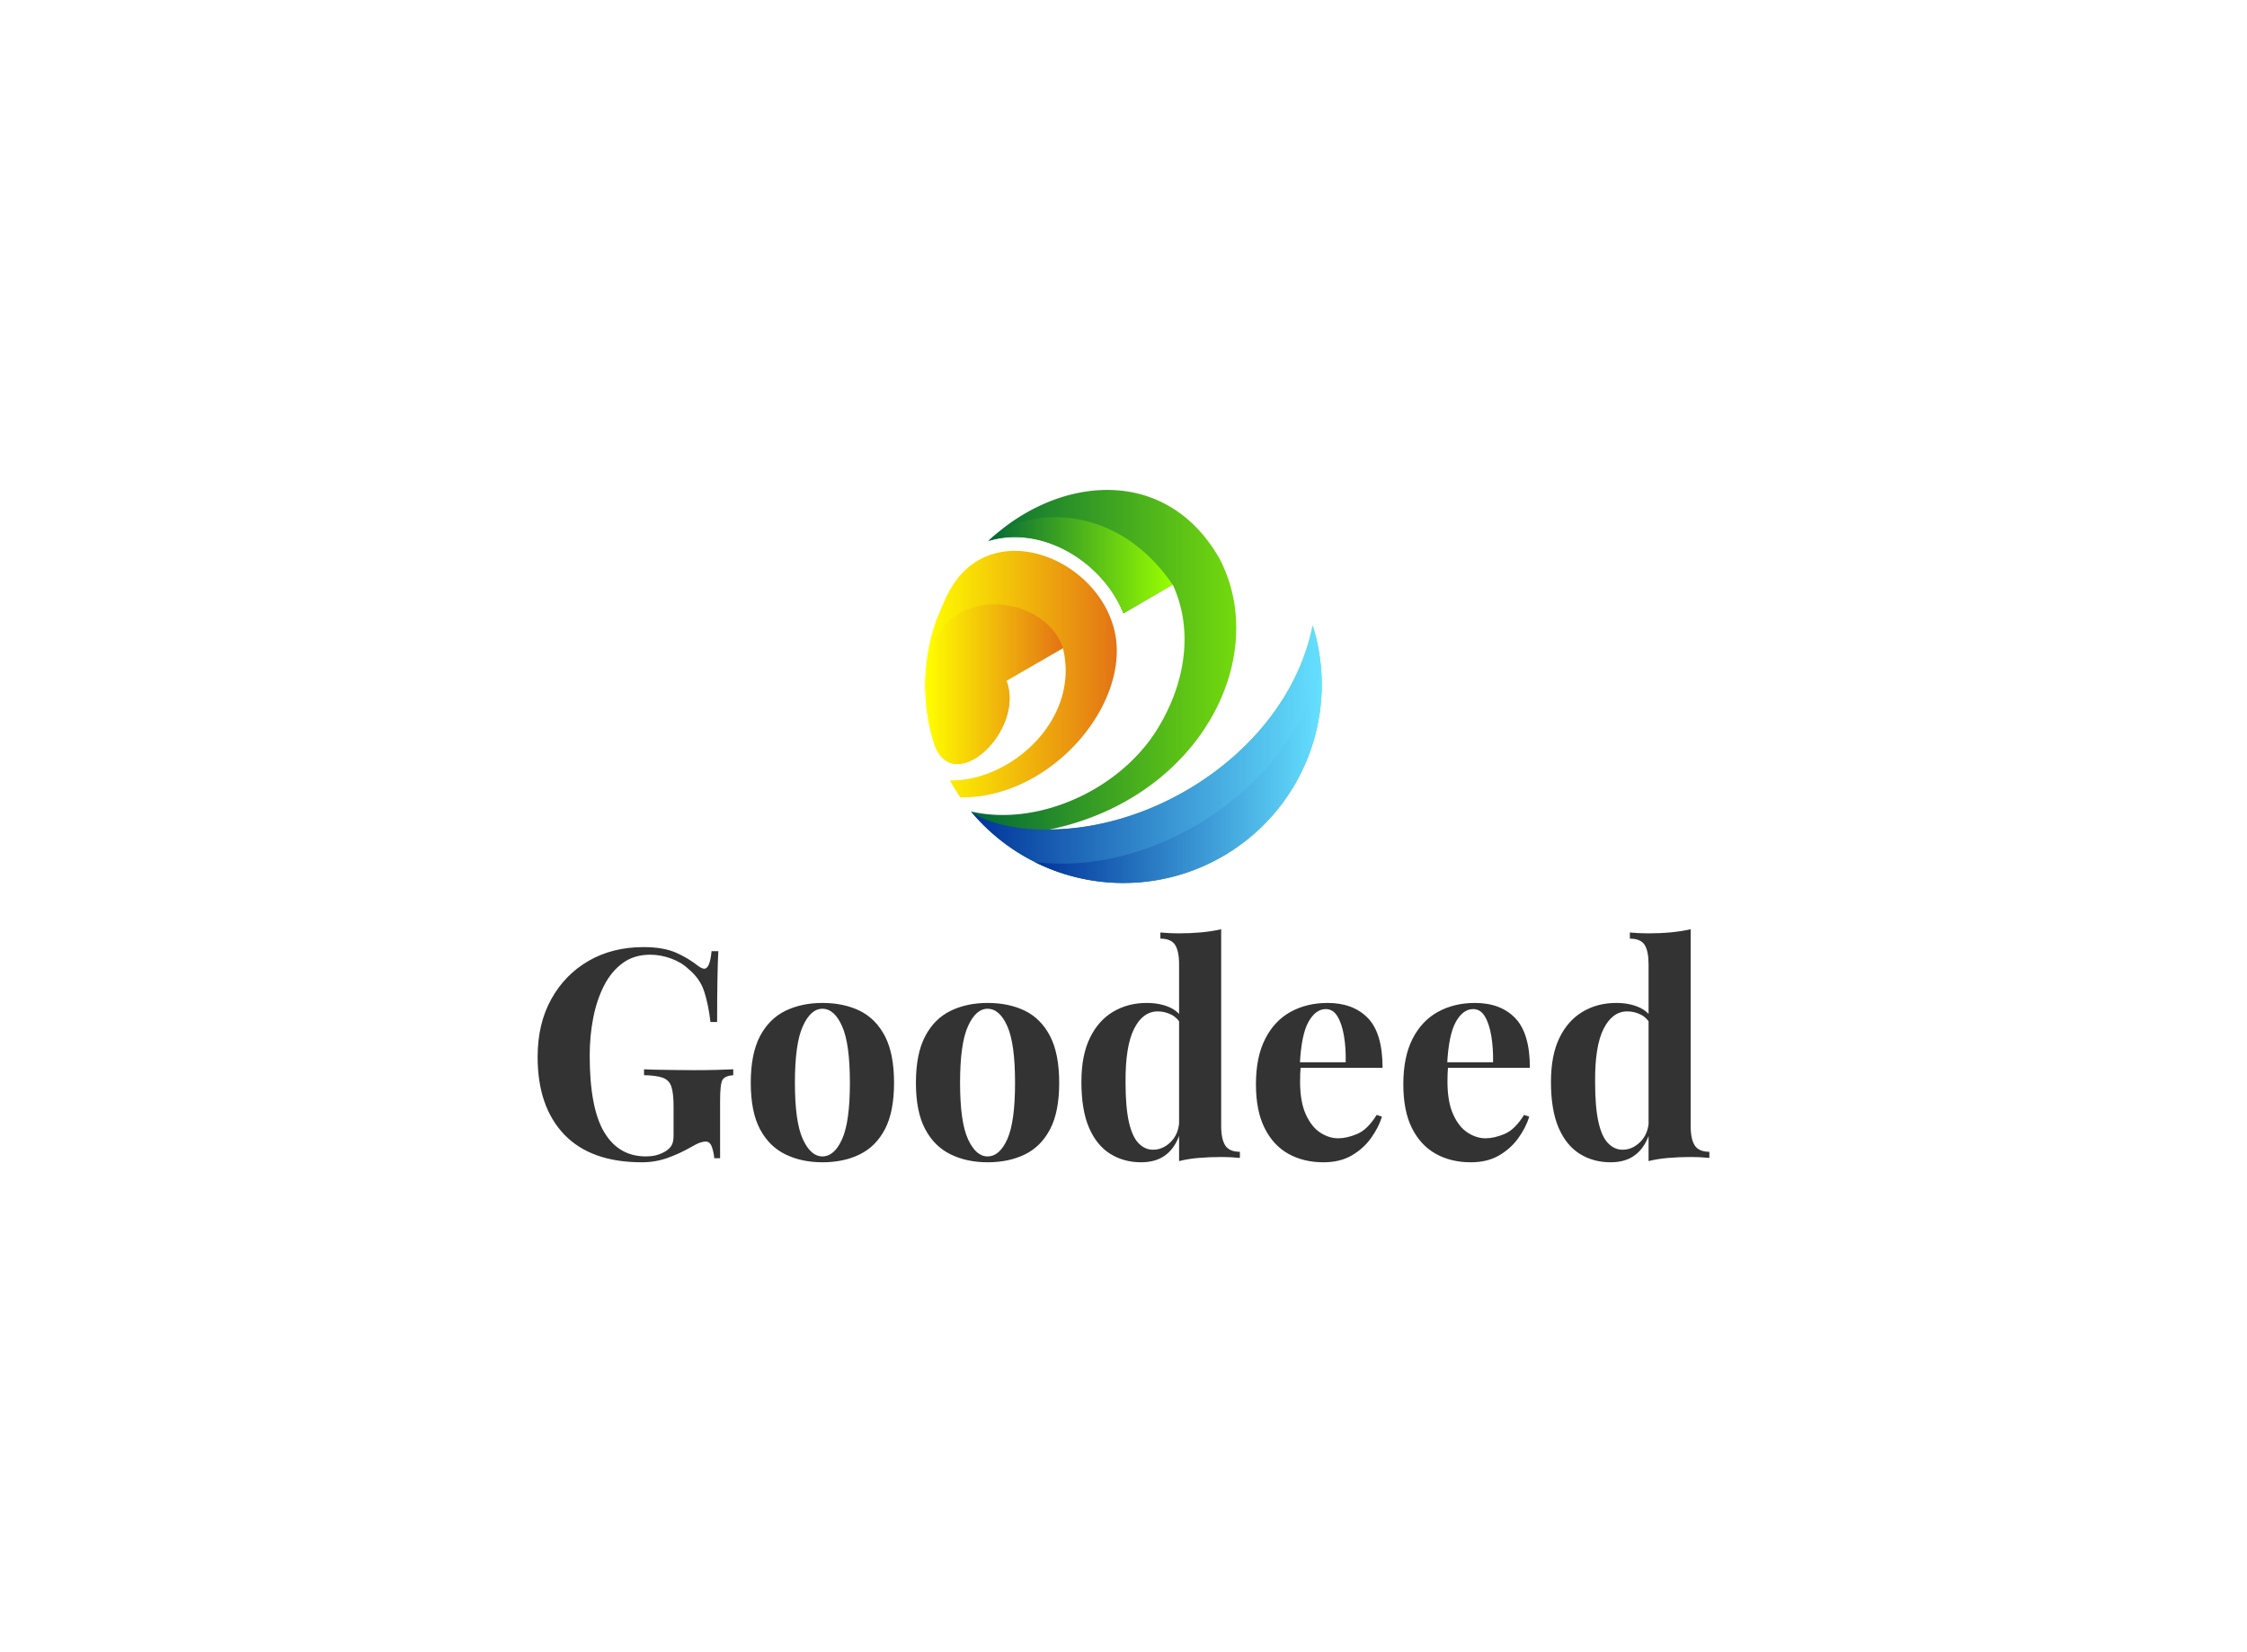 <svg data-v-0dd9719b="" version="1.0" xmlns="http://www.w3.org/2000/svg" xmlns:xlink="http://www.w3.org/1999/xlink" width="100%" height="100%" viewBox="0 0 340 250" preserveAspectRatio="xMidYMid meet" color-interpolation-filters="sRGB" style="margin: auto;"> <rect data-v-0dd9719b="" x="0" y="0" width="100%" height="100%" fill="#fff" fill-opacity="1" class="background"></rect> <rect data-v-0dd9719b="" x="0" y="0" width="100%" height="100%" fill="url(#watermark)" fill-opacity="1" class="watermarklayer"></rect> <g data-v-0dd9719b="" fill="#333" class="icon-text-wrapper icon-svg-group iconsvg" transform="translate(81.35,74.133)"><g class="iconsvg-imagesvg" transform="translate(58.65,0)"><g><rect fill="#333" fill-opacity="0" stroke-width="2" x="0" y="0" width="60" height="59.475" class="image-rect"></rect> <svg x="0" y="0" width="60" height="59.475" filtersec="colorsb3217676343" class="image-svg-svg primary" style="overflow: visible;"><svg xmlns="http://www.w3.org/2000/svg" xlink="http://www.w3.org/1999/xlink" viewBox="-0 0.016 93.075 92.261"><defs><linearGradient id="a57506ac8-fdce-4993-afb8-d3dda7eca017" x1="10.75" y1="46.14" x2="93.06" y2="46.14" gradientUnits="userSpaceOnUse"><stop offset="0" stop-color="#016737"></stop><stop offset="1" stop-color="#9f0"></stop></linearGradient><linearGradient id="dba4e815d-36c6-4ffa-b44b-8acf6555c86a" x1="14.83" y1="17.68" x2="58.09" y2="17.68" href="#a57506ac8-fdce-4993-afb8-d3dda7eca017"></linearGradient><linearGradient id="c53b656b3-3dd4-4011-ac06-55ff49db101b" y1="43.26" x2="44.96" y2="43.26" gradientUnits="userSpaceOnUse"><stop offset="0" stop-color="#ff0"></stop><stop offset="1" stop-color="#e37315"></stop></linearGradient><linearGradient id="b83a2aabd-6efc-4f3c-8ca6-7c14c1eefc00" x1="10.75" y1="62.04" x2="93.06" y2="62.04" gradientUnits="userSpaceOnUse"><stop offset="0" stop-color="#039"></stop><stop offset="1" stop-color="#65e0ff"></stop></linearGradient><linearGradient id="ef3da19b6-85b5-4d12-af5c-dd013e7d88c8" x1="25.72" y1="62.04" x2="93.06" y2="62.04" href="#b83a2aabd-6efc-4f3c-8ca6-7c14c1eefc00"></linearGradient><linearGradient id="f3fe562cb-b110-43e7-a8be-c89645fcb3cb" y1="45.61" x2="32.32" y2="45.61" href="#c53b656b3-3dd4-4011-ac06-55ff49db101b"></linearGradient></defs><g fill-rule="evenodd"><path d="M69 16c12.31 23.3-4.53 56.45-39.92 63.75 27.3-.18 56.38-20.5 61.84-47.91a46.54 46.54 0 0 1-80.17 43.65c15.65 3.62 34.85-5 43.68-19.26 6.81-11 8.52-23.52 3.66-34L46.52 29C42 17.64 28.93 9 16.67 11.52q-.95.2-1.86.48C31-3.28 56.33-6 69 16" fill="url(#a57506ac8-fdce-4993-afb8-d3dda7eca017)"></path><path d="M58.09 22.27L46.52 29C42 17.64 28.93 9 16.67 11.52a18.38 18.38 0 0 0-1.84.48c.41-.39.82-.77 1.25-1.14 7.65-6.37 28.48-8.42 42 11.41" fill="url(#dba4e815d-36c6-4ffa-b44b-8acf6555c86a)"></path><path d="M8.25 72.19q-1.32-1.91-2.46-4C20 68.5 36.45 53.91 32.32 37.15L19.07 44.8C23.53 56.71 6.21 72.64 2 59.3a46.34 46.34 0 0 1-2-13.56 45.17 45.17 0 0 1 2.71-15.41c.64-1.54 1.28-3.06 1.93-4.54S6 23.14 6.8 21.87c9.94-14.44 31.42-6.29 36.88 8.72 6.54 17.3-13 41.87-35.43 41.6" fill="url(#c53b656b3-3dd4-4011-ac06-55ff49db101b)"></path><path d="M29.1 79.71c27.3-.18 56.38-20.5 61.84-47.91a46.54 46.54 0 0 1-80.19 43.69s5.13 4.38 18.35 4.22" fill="url(#b83a2aabd-6efc-4f3c-8ca6-7c14c1eefc00)"></path><path d="M90.94 31.8a46.55 46.55 0 0 1-65.22 55.57c36.88 4.4 72.9-31.31 65.22-55.57" fill="url(#ef3da19b6-85b5-4d12-af5c-dd013e7d88c8)"></path><path d="M32.32 37.15L19.07 44.8C23.53 56.71 6.21 72.64 2 59.3a46.34 46.34 0 0 1-2-13.56c.16-25.21 28.05-22.07 32.32-8.59" fill="url(#f3fe562cb-b110-43e7-a8be-c89645fcb3cb)"></path></g></svg></svg> <!----></g></g> <g transform="translate(0,66.475)"><g data-gra="path-name" fill-rule="" class="tp-name iconsvg-namesvg"><g transform="scale(1)"><g><path d="M17.92-31.94L17.92-31.94Q20.92-31.94 22.83-31.1 24.73-30.26 26.23-29.06L26.23-29.06Q26.76-28.67 27.12-28.67L27.12-28.67Q27.96-28.67 28.22-31.32L28.22-31.32 29.24-31.32Q29.15-29.59 29.11-27.14 29.06-24.68 29.06-20.61L29.06-20.61 28.05-20.61Q27.74-23.27 27.1-25.24 26.45-27.21 24.73-28.62L24.73-28.62Q23.67-29.64 22.1-30.21 20.53-30.79 18.93-30.79L18.93-30.79Q16.5-30.79 14.78-29.53 13.05-28.27 11.94-26.1 10.84-23.93 10.31-21.21 9.78-18.49 9.78-15.57L9.78-15.57Q9.78-7.61 11.97-3.94 14.16-0.27 18.27-0.27L18.27-0.27Q19.33-0.27 20.13-0.53 20.92-0.8 21.41-1.15L21.41-1.15Q22.03-1.59 22.25-2.1 22.47-2.61 22.47-3.45L22.47-3.45 22.47-7.79Q22.47-9.82 22.14-10.82 21.81-11.81 20.84-12.17 19.86-12.52 18-12.56L18-12.56 18-13.45Q18.93-13.4 20.24-13.38 21.54-13.36 22.96-13.34 24.37-13.32 25.57-13.32L25.57-13.32Q27.43-13.32 28.98-13.36 30.52-13.4 31.5-13.45L31.5-13.45 31.5-12.56Q30.26-12.47 29.88-11.86 29.51-11.24 29.51-8.76L29.51-8.76 29.51 0 28.62 0Q28.58-0.75 28.29-1.64 28-2.52 27.34-2.52L27.34-2.52Q27.03-2.52 26.52-2.37 26.01-2.21 24.95-1.59L24.95-1.59Q23.31-0.66 21.5-0.02 19.69 0.62 17.69 0.62L17.69 0.62Q9.95 0.62 5.93-3.58 1.9-7.79 1.9-15.31L1.9-15.31Q1.9-20.35 3.96-24.06 6.02-27.78 9.62-29.86 13.23-31.94 17.92-31.94ZM44.99-23.49L44.99-23.49Q48.22-23.49 50.65-22.3 53.08-21.1 54.46-18.45 55.83-15.79 55.83-11.41L55.83-11.41Q55.83-7.03 54.46-4.4 53.08-1.77 50.65-0.58 48.22 0.62 44.99 0.62L44.99 0.62Q41.85 0.62 39.39-0.58 36.94-1.77 35.54-4.4 34.15-7.03 34.15-11.41L34.15-11.41Q34.15-15.79 35.54-18.45 36.94-21.1 39.39-22.3 41.85-23.49 44.99-23.49ZM44.99-22.61L44.99-22.61Q43.22-22.61 42.03-19.97 40.83-17.34 40.83-11.41L40.83-11.41Q40.83-5.49 42.03-2.88 43.22-0.27 44.99-0.27L44.99-0.27Q46.8-0.27 47.97-2.88 49.15-5.49 49.15-11.41L49.15-11.41Q49.15-17.34 47.97-19.97 46.8-22.61 44.99-22.61ZM69.98-23.49L69.98-23.49Q73.21-23.49 75.65-22.3 78.08-21.1 79.45-18.45 80.82-15.79 80.82-11.41L80.82-11.41Q80.82-7.03 79.45-4.4 78.08-1.77 75.65-0.58 73.21 0.62 69.98 0.62L69.98 0.62Q66.84 0.62 64.39-0.58 61.93-1.77 60.54-4.4 59.14-7.03 59.14-11.41L59.14-11.41Q59.14-15.79 60.54-18.45 61.93-21.1 64.39-22.3 66.84-23.49 69.98-23.49ZM69.98-22.61L69.98-22.61Q68.21-22.61 67.02-19.97 65.82-17.34 65.82-11.41L65.82-11.41Q65.82-5.49 67.02-2.88 68.21-0.27 69.98-0.27L69.98-0.27Q71.8-0.27 72.97-2.88 74.14-5.49 74.14-11.41L74.14-11.41Q74.14-17.34 72.97-19.97 71.8-22.61 69.98-22.61ZM105.33-34.64L105.33-34.64 105.33-4.87Q105.33-2.88 105.95-1.92 106.57-0.97 108.16-0.97L108.16-0.97 108.16-0.04Q106.79-0.18 105.42-0.18L105.42-0.18Q103.56-0.18 101.94-0.04 100.33 0.09 98.96 0.44L98.96 0.44 98.96-29.33Q98.96-31.32 98.36-32.27 97.76-33.22 96.13-33.22L96.13-33.22 96.13-34.15Q97.54-34.02 98.87-34.02L98.87-34.02Q100.68-34.02 102.32-34.17 103.96-34.33 105.33-34.64ZM94.05-23.49L94.05-23.49Q95.99-23.49 97.48-22.85 98.96-22.21 99.8-20.7L99.8-20.7 99.27-20.22Q98.69-21.28 97.74-21.74 96.79-22.21 95.73-22.21L95.73-22.21Q93.47-22.21 92.15-19.57 90.82-16.94 90.86-11.46L90.86-11.46Q90.86-7.7 91.37-5.46 91.88-3.23 92.83-2.26 93.78-1.28 95.02-1.28L95.02-1.28Q96.52-1.28 97.72-2.48 98.91-3.67 99-5.71L99-5.71 99.22-4.16Q98.56-1.81 97.08-0.6 95.6 0.62 93.21 0.62L93.21 0.62Q90.6 0.62 88.54-0.66 86.48-1.95 85.33-4.62 84.18-7.3 84.18-11.55L84.18-11.55Q84.18-15.57 85.47-18.2 86.75-20.84 88.98-22.16 91.22-23.49 94.05-23.49ZM121.43-23.49L121.43-23.49Q125.32-23.49 127.54-21.19 129.75-18.89 129.75-13.67L129.75-13.67 115.19-13.67 115.1-14.51 124.17-14.51Q124.22-16.68 123.91-18.51 123.6-20.35 122.93-21.45 122.27-22.56 121.16-22.56L121.16-22.56Q119.62-22.56 118.53-20.61 117.45-18.67 117.23-14.16L117.23-14.16 117.36-13.89Q117.32-13.36 117.29-12.78 117.27-12.21 117.27-11.59L117.27-11.59Q117.27-8.54 118.13-6.64 119-4.73 120.32-3.87 121.65-3.01 123.02-3.01L123.02-3.01Q124.35-3.01 125.92-3.67 127.49-4.34 128.86-6.55L128.86-6.55 129.66-6.28Q129.13-4.6 127.98-3.01 126.83-1.42 125.06-0.4 123.29 0.62 120.81 0.62L120.81 0.62Q117.8 0.62 115.5-0.66 113.2-1.95 111.9-4.56 110.59-7.17 110.59-11.19L110.59-11.19Q110.59-15.31 111.99-18.05 113.38-20.79 115.83-22.14 118.29-23.49 121.43-23.49ZM143.73-23.49L143.73-23.49Q147.62-23.49 149.83-21.19 152.04-18.89 152.04-13.67L152.04-13.67 137.49-13.67 137.4-14.51 146.47-14.51Q146.51-16.68 146.2-18.51 145.89-20.35 145.23-21.45 144.57-22.56 143.46-22.56L143.46-22.56Q141.91-22.56 140.83-20.61 139.74-18.67 139.52-14.16L139.52-14.16 139.66-13.89Q139.61-13.36 139.59-12.78 139.57-12.21 139.57-11.59L139.57-11.59Q139.57-8.54 140.43-6.64 141.29-4.73 142.62-3.87 143.95-3.01 145.32-3.01L145.32-3.01Q146.65-3.01 148.22-3.67 149.79-4.34 151.16-6.55L151.16-6.55 151.95-6.28Q151.42-4.6 150.27-3.01 149.12-1.42 147.35-0.4 145.58 0.62 143.11 0.62L143.11 0.62Q140.1 0.62 137.8-0.66 135.5-1.95 134.19-4.56 132.89-7.17 132.89-11.19L132.89-11.19Q132.89-15.31 134.28-18.05 135.67-20.79 138.13-22.14 140.58-23.49 143.73-23.49ZM176.37-34.64L176.37-34.64 176.37-4.87Q176.37-2.88 176.99-1.92 177.61-0.97 179.2-0.97L179.2-0.97 179.2-0.04Q177.83-0.18 176.46-0.18L176.46-0.18Q174.6-0.18 172.99-0.04 171.37 0.09 170 0.44L170 0.44 170-29.33Q170-31.32 169.41-32.27 168.81-33.22 167.17-33.22L167.17-33.22 167.17-34.15Q168.59-34.02 169.91-34.02L169.91-34.02Q171.73-34.02 173.36-34.17 175-34.33 176.37-34.64ZM165.09-23.49L165.09-23.49Q167.04-23.49 168.52-22.85 170-22.21 170.84-20.7L170.84-20.7 170.31-20.22Q169.74-21.28 168.79-21.74 167.83-22.21 166.77-22.21L166.77-22.21Q164.52-22.21 163.19-19.57 161.86-16.94 161.91-11.46L161.91-11.46Q161.91-7.7 162.42-5.46 162.92-3.23 163.88-2.26 164.83-1.28 166.07-1.28L166.07-1.28Q167.57-1.28 168.76-2.48 169.96-3.67 170.05-5.71L170.05-5.71 170.27-4.16Q169.6-1.81 168.12-0.6 166.64 0.62 164.25 0.62L164.25 0.62Q161.64 0.62 159.58-0.66 157.53-1.95 156.38-4.62 155.23-7.3 155.23-11.55L155.23-11.55Q155.23-15.57 156.51-18.2 157.79-20.84 160.03-22.16 162.26-23.49 165.09-23.49Z" transform="translate(-1.9, 34.64)"></path></g> <!----> <!----> <!----> <!----> <!----> <!----> <!----></g></g> <!----></g></g><defs v-gra="od"></defs></svg>